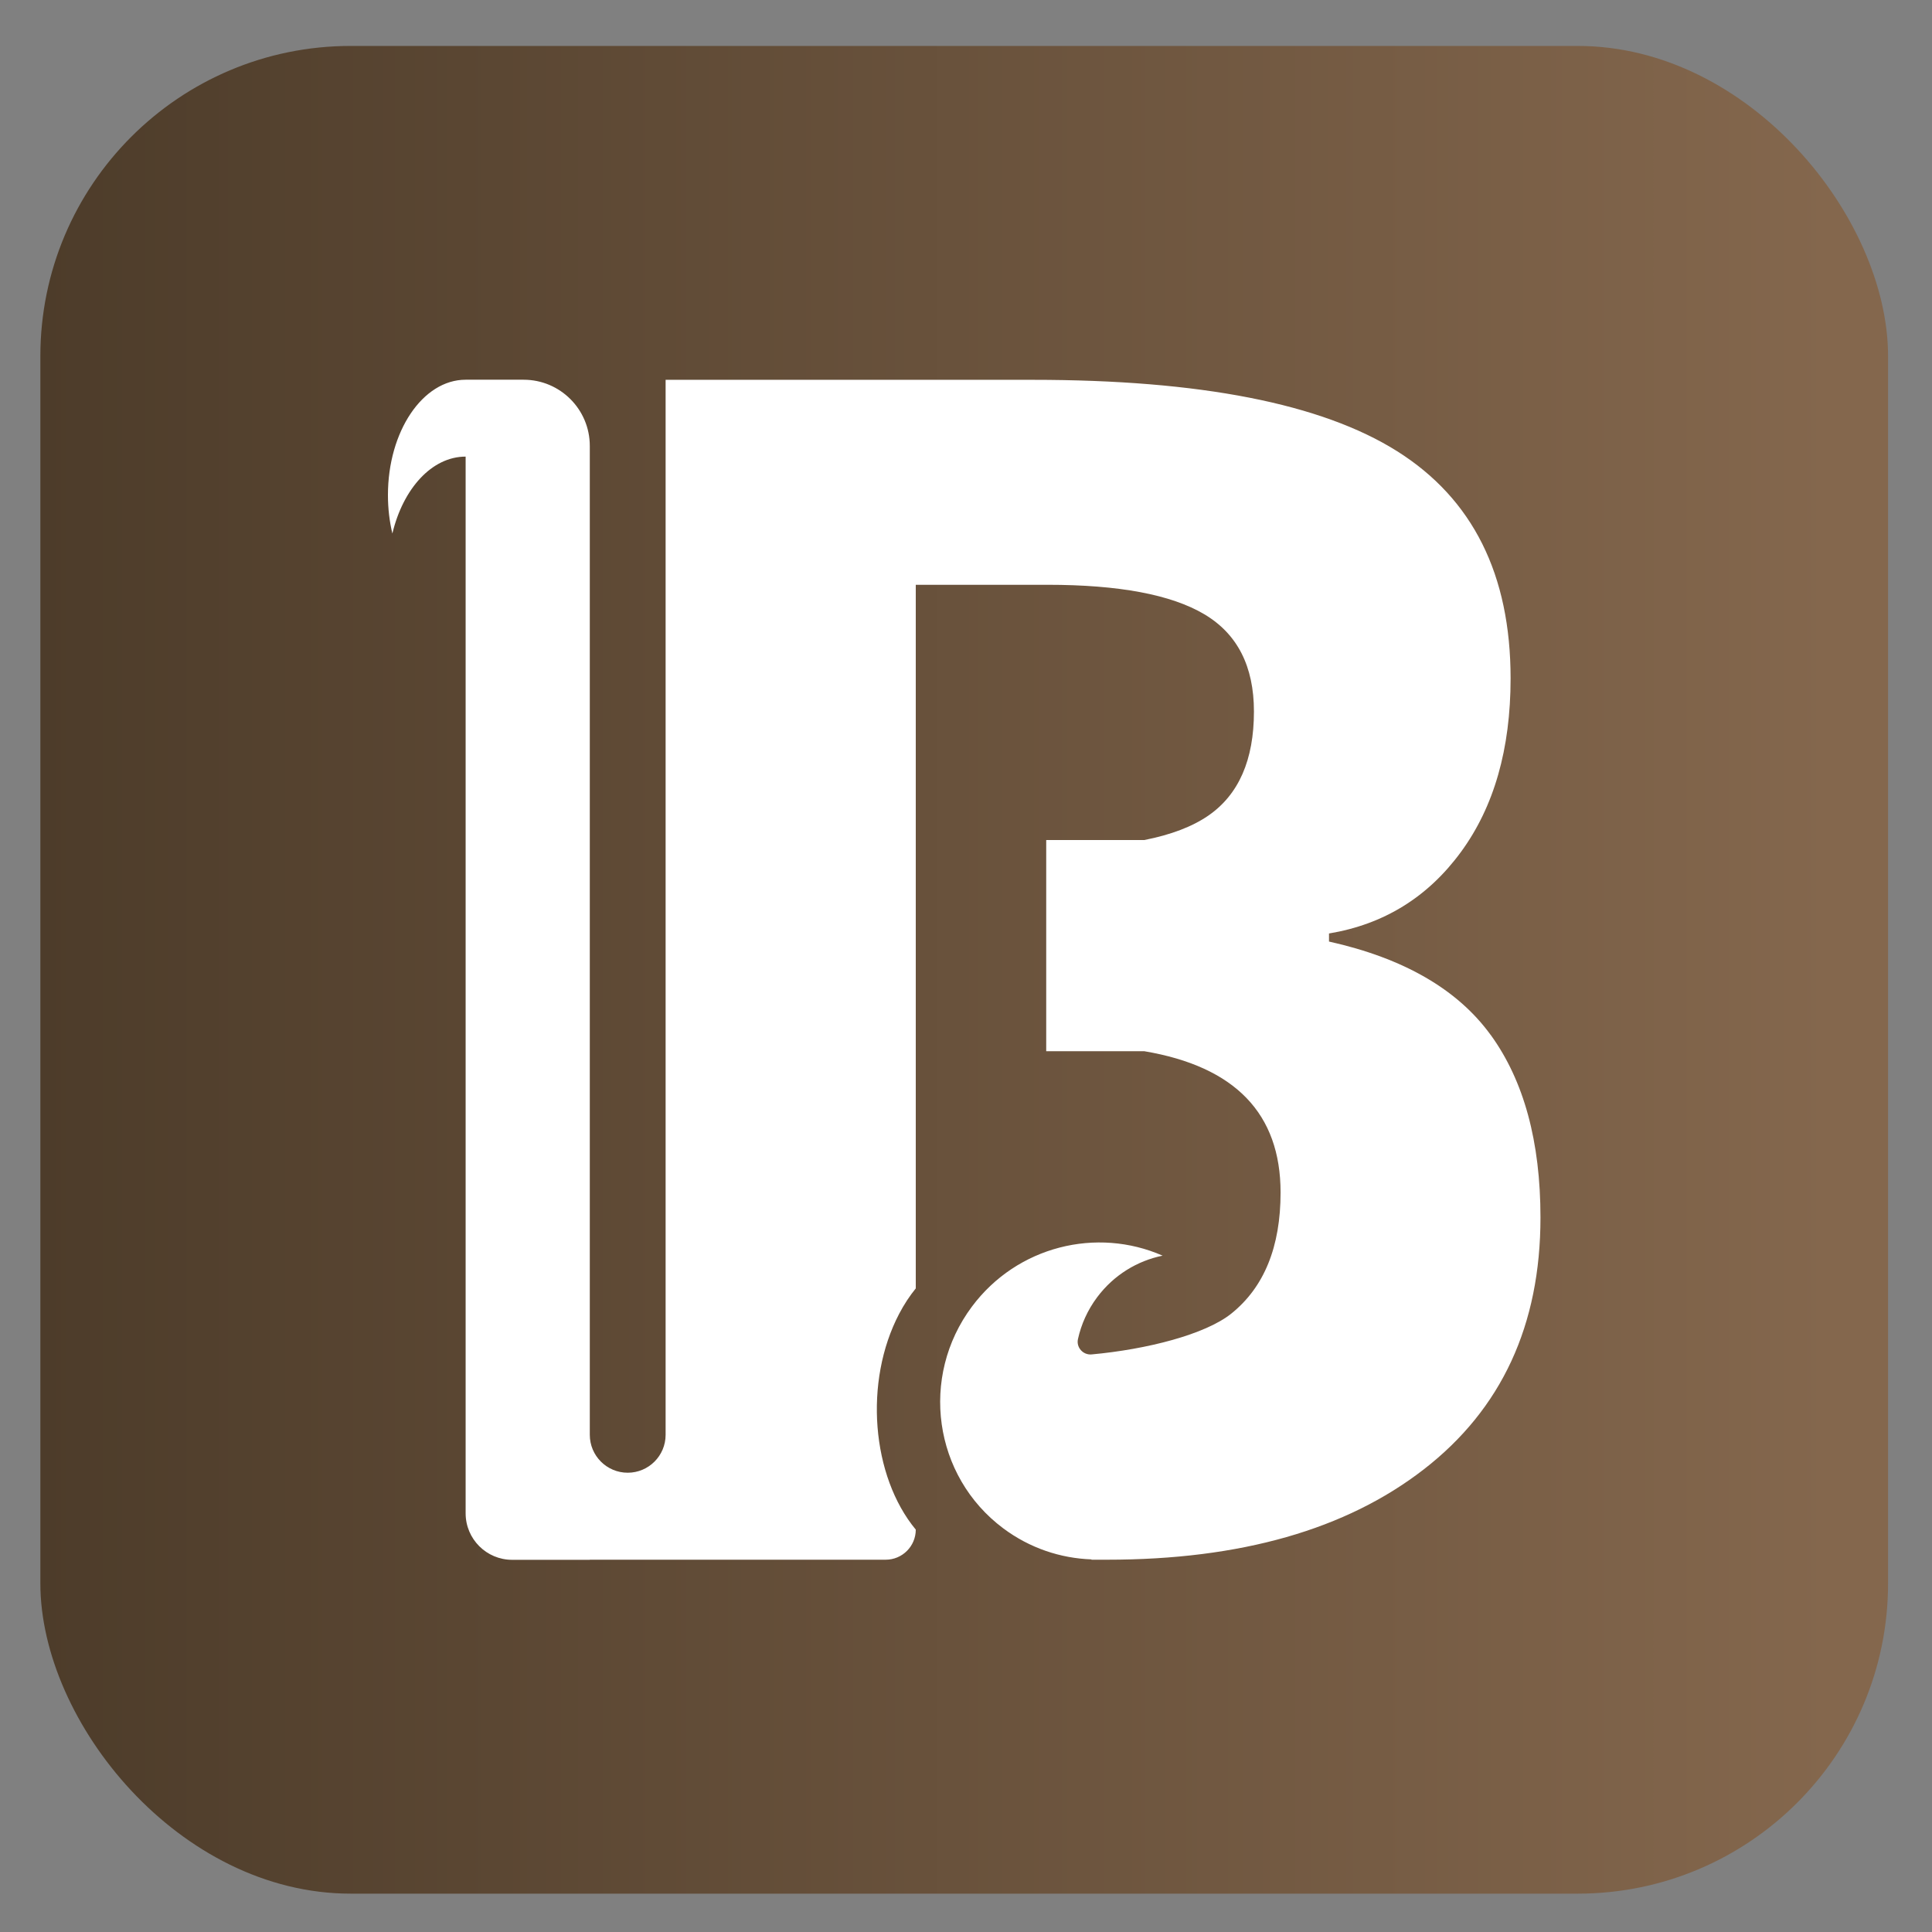 <?xml version="1.0" encoding="UTF-8"?>
<svg id="Layer_1" data-name="Layer 1" xmlns="http://www.w3.org/2000/svg" xmlns:xlink="http://www.w3.org/1999/xlink" viewBox="0 0 1080 1080">
  <rect x="0" y="0" width="1080" height="1080" fill="#808080" stroke="none"/>
  <defs>
    <style>
      .cls-1 {
        fill: #fff;
      }

      .cls-2 {
        fill: url(#linear-gradient);
      }
    </style>
    <linearGradient id="linear-gradient" x1="22.56" y1="542.12" x2="1055.44" y2="542.12" gradientUnits="userSpaceOnUse">
      <stop offset="0" stop-color="#4d3c2a"/>
      <stop offset=".97" stop-color="#84674d"/>
    </linearGradient>
  </defs>
  <rect class="cls-2" x="22.56" y="25.68" width="1032.88" height="1032.88" rx="173.46" ry="173.46"/>
  <path class="cls-1" d="m833.38,578.66c-18.5-25.56-48.65-43.01-90.46-52.33v-4.51c30.68-5.11,55.27-20.3,73.76-45.57,18.5-25.26,27.75-57.59,27.75-97,0-58.04-21.14-100.38-63.39-127-42.26-26.62-110.16-39.93-203.69-39.93h-205.27v589.75c0,11.7-9.49,21.19-21.19,21.19s-21.19-9.49-21.19-21.19V249.28c0-20.44-16.57-37.01-37.01-37.01h-32.4c-23.98,0-43.43,28.87-43.43,64.48,0,7.54.88,14.77,2.48,21.49,5.96-25.04,22.04-42.99,40.95-42.99v590.7c0,14.36,11.64,26,26,26h43.4v-.06h165.41c9.29,0,16.82-7.53,16.82-16.82-24.77-29.9-29.12-82.78-9.29-120.64,2.79-5.32,5.91-10.04,9.29-14.2v-393.33h73.54c40,0,69.25,5.49,87.75,16.47,18.5,10.98,27.75,29.1,27.75,54.36,0,27.07-8.5,46.47-25.49,58.2-8.99,6.2-20.95,10.73-35.78,13.65v.02h-54.85v118.04h54.85c50.75,8.57,76.16,34.88,76.16,78.98,0,30.38-9.18,52.94-27.52,67.67-14.55,11.69-47.24,20.02-78.1,22.84-4.78.44-8.68-3.89-7.65-8.57,1.81-8.22,5.36-16.2,10.73-23.39,9.33-12.48,22.49-20.37,36.59-23.25-36.78-16.15-81.3-5.36-106.55,28.43-29.38,39.31-21.58,94.81,17.44,123.98,14.84,11.1,32.07,16.76,49.33,17.38l.03.18h8.71c74.59,0,133.61-16.84,177.08-50.53,43.46-33.68,65.19-80.6,65.19-140.76,0-42.41-9.25-76.39-27.74-101.96Z"/>
</svg>